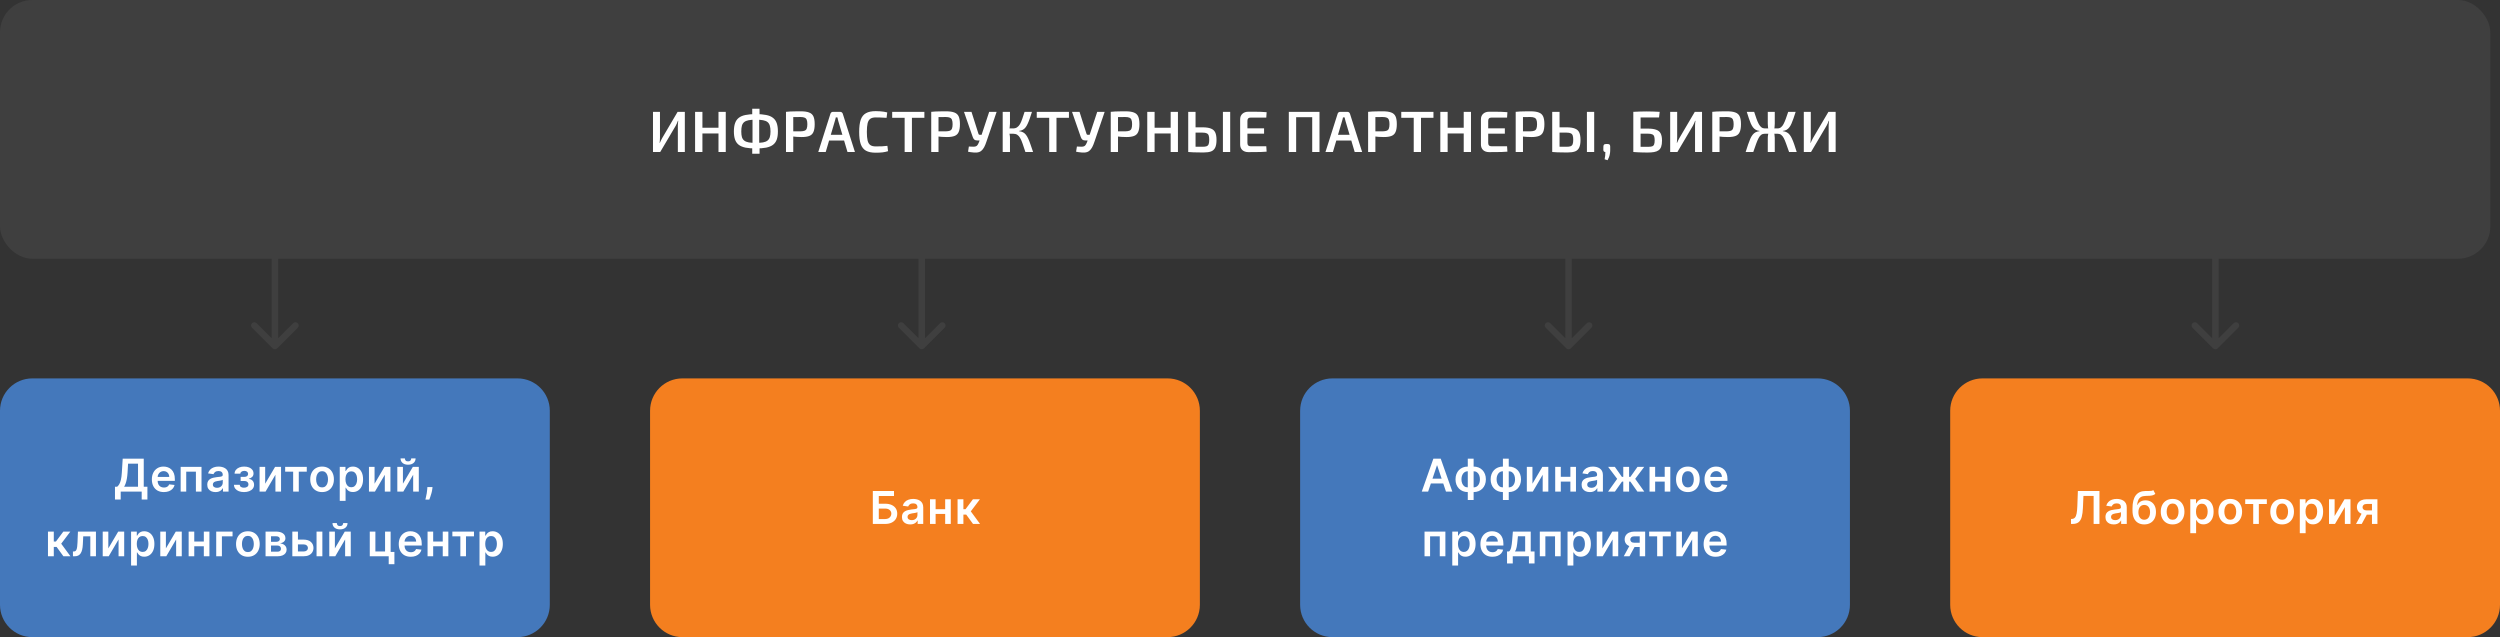 <svg width="773" height="197" viewBox="0 0 773 197" fill="none" xmlns="http://www.w3.org/2000/svg">
<rect x="0" y="0" width="773" height="197" fill="#333333" stroke="none"/>
<path d="M0 127C0 121.477 4.477 117 10 117H160C165.523 117 170 121.477 170 127V187C170 192.523 165.523 197 160 197H10C4.477 197 0 192.523 0 187V127Z" fill="#4478BB"/>
<path d="M35.552 154.456V150.494H36.233C36.462 150.311 36.675 150.054 36.874 149.723C37.073 149.392 37.242 148.937 37.381 148.361C37.52 147.784 37.617 147.038 37.67 146.124L37.938 141.818H44.446V150.494H45.579V154.446H43.809V152H37.322V154.456H35.552ZM38.38 150.494H42.676V143.364H39.599L39.44 146.124C39.396 146.816 39.327 147.436 39.231 147.983C39.135 148.53 39.014 149.012 38.868 149.43C38.722 149.844 38.559 150.199 38.38 150.494ZM50.663 152.149C49.898 152.149 49.236 151.99 48.679 151.672C48.126 151.35 47.7 150.896 47.402 150.31C47.103 149.72 46.954 149.025 46.954 148.227C46.954 147.441 47.103 146.752 47.402 146.158C47.703 145.562 48.124 145.098 48.665 144.766C49.205 144.432 49.84 144.264 50.569 144.264C51.039 144.264 51.483 144.34 51.901 144.493C52.322 144.642 52.693 144.874 53.015 145.189C53.34 145.504 53.595 145.905 53.78 146.392C53.966 146.876 54.059 147.453 54.059 148.122V148.674H47.8V147.461H52.334C52.33 147.116 52.256 146.81 52.11 146.541C51.964 146.269 51.76 146.056 51.498 145.9C51.24 145.744 50.938 145.666 50.594 145.666C50.226 145.666 49.903 145.756 49.624 145.935C49.346 146.11 49.129 146.342 48.973 146.631C48.82 146.916 48.742 147.229 48.739 147.57V148.629C48.739 149.073 48.82 149.455 48.983 149.773C49.145 150.088 49.372 150.33 49.664 150.499C49.956 150.664 50.297 150.747 50.688 150.747C50.95 150.747 51.187 150.711 51.399 150.638C51.611 150.562 51.795 150.451 51.951 150.305C52.107 150.159 52.224 149.978 52.304 149.763L53.984 149.952C53.878 150.396 53.676 150.784 53.378 151.115C53.083 151.443 52.705 151.698 52.244 151.881C51.783 152.06 51.257 152.149 50.663 152.149ZM55.861 152V144.364H62.309V152H60.574V145.84H57.581V152H55.861ZM66.638 152.154C66.154 152.154 65.718 152.068 65.33 151.896C64.946 151.72 64.641 151.461 64.415 151.12C64.193 150.779 64.082 150.358 64.082 149.857C64.082 149.426 64.162 149.07 64.321 148.788C64.48 148.507 64.697 148.281 64.972 148.112C65.247 147.943 65.557 147.816 65.902 147.729C66.25 147.64 66.609 147.575 66.981 147.536C67.428 147.489 67.791 147.448 68.069 147.411C68.348 147.371 68.55 147.312 68.676 147.232C68.805 147.149 68.87 147.022 68.87 146.849V146.82C68.87 146.445 68.759 146.155 68.537 145.95C68.315 145.744 67.995 145.641 67.577 145.641C67.136 145.641 66.787 145.737 66.528 145.93C66.273 146.122 66.101 146.349 66.011 146.611L64.331 146.372C64.463 145.908 64.682 145.52 64.987 145.209C65.292 144.894 65.665 144.659 66.106 144.503C66.546 144.344 67.034 144.264 67.567 144.264C67.935 144.264 68.302 144.307 68.666 144.393C69.031 144.48 69.364 144.622 69.665 144.821C69.967 145.017 70.209 145.283 70.391 145.621C70.577 145.96 70.67 146.382 70.67 146.889V152H68.939V150.951H68.88C68.77 151.163 68.616 151.362 68.418 151.548C68.222 151.73 67.975 151.877 67.677 151.99C67.382 152.099 67.035 152.154 66.638 152.154ZM67.105 150.832C67.466 150.832 67.779 150.76 68.045 150.618C68.31 150.472 68.514 150.28 68.656 150.041C68.802 149.803 68.875 149.542 68.875 149.261V148.361C68.819 148.407 68.722 148.45 68.587 148.49C68.454 148.53 68.305 148.565 68.139 148.594C67.973 148.624 67.809 148.651 67.647 148.674C67.484 148.697 67.344 148.717 67.224 148.734C66.956 148.77 66.716 148.83 66.503 148.913C66.291 148.996 66.124 149.112 66.001 149.261C65.879 149.406 65.817 149.595 65.817 149.827C65.817 150.159 65.938 150.409 66.18 150.578C66.422 150.747 66.73 150.832 67.105 150.832ZM72.337 149.907H74.121C74.138 150.192 74.266 150.412 74.504 150.568C74.743 150.724 75.053 150.802 75.434 150.802C75.822 150.802 76.148 150.717 76.413 150.548C76.682 150.376 76.816 150.116 76.816 149.768C76.816 149.562 76.765 149.382 76.662 149.226C76.559 149.067 76.415 148.944 76.229 148.858C76.044 148.772 75.825 148.729 75.573 148.729H74.405V147.451H75.573C75.948 147.451 76.231 147.365 76.423 147.192C76.619 147.02 76.717 146.803 76.717 146.541C76.717 146.259 76.614 146.031 76.408 145.855C76.206 145.679 75.926 145.592 75.568 145.592C75.21 145.592 74.912 145.673 74.673 145.835C74.438 145.998 74.315 146.206 74.305 146.462H72.531C72.537 146.018 72.67 145.631 72.928 145.303C73.19 144.975 73.541 144.72 73.982 144.538C74.426 144.355 74.927 144.264 75.484 144.264C76.08 144.264 76.596 144.354 77.03 144.533C77.464 144.712 77.799 144.962 78.034 145.283C78.269 145.602 78.387 145.976 78.387 146.407C78.387 146.821 78.258 147.164 77.999 147.436C77.741 147.705 77.393 147.897 76.955 148.013V148.092C77.257 148.109 77.529 148.195 77.771 148.351C78.013 148.503 78.205 148.71 78.347 148.972C78.49 149.234 78.561 149.537 78.561 149.882C78.561 150.349 78.427 150.754 78.158 151.095C77.89 151.433 77.52 151.693 77.05 151.876C76.582 152.058 76.047 152.149 75.444 152.149C74.857 152.149 74.332 152.061 73.868 151.886C73.407 151.707 73.041 151.45 72.769 151.115C72.497 150.78 72.353 150.378 72.337 149.907ZM81.993 149.564L85.051 144.364H86.9V152H85.16V146.795L82.112 152H80.258V144.364H81.993V149.564ZM88.173 145.84V144.364H94.855V145.84H92.384V152H90.644V145.84H88.173ZM99.585 152.149C98.839 152.149 98.192 151.985 97.646 151.657C97.099 151.329 96.674 150.87 96.373 150.28C96.075 149.69 95.925 149 95.925 148.212C95.925 147.423 96.075 146.732 96.373 146.138C96.674 145.545 97.099 145.085 97.646 144.756C98.192 144.428 98.839 144.264 99.585 144.264C100.33 144.264 100.977 144.428 101.523 144.756C102.07 145.085 102.493 145.545 102.791 146.138C103.093 146.732 103.244 147.423 103.244 148.212C103.244 149 103.093 149.69 102.791 150.28C102.493 150.87 102.07 151.329 101.523 151.657C100.977 151.985 100.33 152.149 99.585 152.149ZM99.594 150.707C99.999 150.707 100.337 150.596 100.609 150.374C100.88 150.149 101.083 149.847 101.215 149.469C101.351 149.092 101.419 148.671 101.419 148.207C101.419 147.739 101.351 147.317 101.215 146.939C101.083 146.558 100.88 146.254 100.609 146.029C100.337 145.804 99.999 145.691 99.594 145.691C99.18 145.691 98.835 145.804 98.56 146.029C98.289 146.254 98.085 146.558 97.949 146.939C97.816 147.317 97.75 147.739 97.75 148.207C97.75 148.671 97.816 149.092 97.949 149.469C98.085 149.847 98.289 150.149 98.56 150.374C98.835 150.596 99.18 150.707 99.594 150.707ZM105.051 154.864V144.364H106.821V145.626H106.925C107.018 145.441 107.149 145.244 107.318 145.035C107.487 144.823 107.716 144.642 108.004 144.493C108.293 144.34 108.66 144.264 109.108 144.264C109.698 144.264 110.23 144.415 110.704 144.717C111.181 145.015 111.559 145.457 111.837 146.044C112.119 146.627 112.26 147.343 112.26 148.192C112.26 149.03 112.122 149.743 111.847 150.33C111.572 150.916 111.198 151.364 110.724 151.672C110.25 151.98 109.713 152.134 109.113 152.134C108.675 152.134 108.312 152.061 108.024 151.915C107.736 151.77 107.504 151.594 107.328 151.388C107.156 151.18 107.022 150.982 106.925 150.797H106.851V154.864H105.051ZM106.816 148.182C106.816 148.676 106.886 149.108 107.025 149.479C107.167 149.851 107.371 150.141 107.636 150.349C107.905 150.555 108.23 150.658 108.611 150.658C109.009 150.658 109.342 150.552 109.61 150.339C109.879 150.124 110.081 149.831 110.217 149.46C110.356 149.085 110.425 148.659 110.425 148.182C110.425 147.708 110.357 147.287 110.222 146.919C110.086 146.551 109.884 146.263 109.615 146.054C109.347 145.845 109.012 145.741 108.611 145.741C108.226 145.741 107.9 145.842 107.631 146.044C107.363 146.246 107.159 146.53 107.02 146.894C106.884 147.259 106.816 147.688 106.816 148.182ZM115.816 149.564L118.874 144.364H120.723V152H118.983V146.795L115.936 152H114.081V144.364H115.816V149.564ZM124.586 149.564L127.644 144.364H129.493V152H127.753V146.795L124.706 152H122.851V144.364H124.586V149.564ZM127.152 141.739H128.499C128.499 142.319 128.289 142.789 127.868 143.151C127.45 143.509 126.883 143.688 126.167 143.688C125.458 143.688 124.893 143.509 124.472 143.151C124.054 142.789 123.847 142.319 123.851 141.739H125.188C125.188 141.977 125.261 142.191 125.407 142.38C125.556 142.566 125.809 142.658 126.167 142.658C126.519 142.658 126.769 142.566 126.918 142.38C127.071 142.194 127.148 141.981 127.152 141.739ZM133.735 150.608L133.67 151.155C133.623 151.572 133.541 151.997 133.421 152.428C133.305 152.862 133.183 153.261 133.053 153.626C132.924 153.99 132.82 154.277 132.74 154.486H131.527C131.574 154.284 131.637 154.009 131.716 153.661C131.799 153.313 131.878 152.921 131.955 152.487C132.031 152.053 132.082 151.612 132.109 151.165L132.144 150.608H133.735ZM14.833 172V164.364H16.633V167.446H17.289L19.586 164.364H21.754L18.925 168.112L21.783 172H19.606L17.513 169.121H16.633V172H14.833ZM22.557 172L22.547 170.518H22.81C23.009 170.518 23.177 170.474 23.313 170.384C23.448 170.295 23.561 170.146 23.651 169.937C23.74 169.725 23.81 169.44 23.859 169.082C23.909 168.724 23.944 168.278 23.964 167.744L24.098 164.364H29.666V172H27.926V165.84H25.734L25.614 168.301C25.585 168.937 25.513 169.489 25.401 169.957C25.291 170.421 25.136 170.804 24.933 171.105C24.734 171.407 24.484 171.632 24.183 171.781C23.881 171.927 23.525 172 23.114 172H22.557ZM33.493 169.564L36.551 164.364H38.4V172H36.66V166.795L33.613 172H31.758V164.364H33.493V169.564ZM40.529 174.864V164.364H42.298V165.626H42.403C42.496 165.441 42.627 165.244 42.796 165.035C42.965 164.823 43.193 164.642 43.482 164.493C43.77 164.34 44.138 164.264 44.585 164.264C45.175 164.264 45.707 164.415 46.181 164.717C46.659 165.015 47.036 165.457 47.315 166.044C47.597 166.627 47.737 167.343 47.737 168.192C47.737 169.03 47.6 169.743 47.325 170.33C47.05 170.916 46.675 171.364 46.201 171.672C45.727 171.98 45.19 172.134 44.59 172.134C44.153 172.134 43.79 172.061 43.502 171.915C43.213 171.77 42.981 171.594 42.806 171.388C42.633 171.18 42.499 170.982 42.403 170.797H42.328V174.864H40.529ZM42.294 168.182C42.294 168.676 42.363 169.108 42.502 169.479C42.645 169.851 42.849 170.141 43.114 170.349C43.382 170.555 43.707 170.658 44.088 170.658C44.486 170.658 44.819 170.552 45.088 170.339C45.356 170.124 45.558 169.831 45.694 169.46C45.833 169.085 45.903 168.659 45.903 168.182C45.903 167.708 45.835 167.287 45.699 166.919C45.563 166.551 45.361 166.263 45.093 166.054C44.824 165.845 44.489 165.741 44.088 165.741C43.704 165.741 43.377 165.842 43.109 166.044C42.84 166.246 42.637 166.53 42.497 166.894C42.361 167.259 42.294 167.688 42.294 168.182ZM51.294 169.564L54.351 164.364H56.201V172H54.461V166.795L51.413 172H49.559V164.364H51.294V169.564ZM63.574 167.436V168.913H59.507V167.436H63.574ZM60.064 164.364V172H58.329V164.364H60.064ZM64.752 164.364V172H63.022V164.364H64.752ZM71.904 164.364V165.84H68.613V172H66.853V164.364H71.904ZM76.644 172.149C75.898 172.149 75.252 171.985 74.705 171.657C74.158 171.329 73.734 170.87 73.432 170.28C73.134 169.69 72.985 169 72.985 168.212C72.985 167.423 73.134 166.732 73.432 166.138C73.734 165.545 74.158 165.085 74.705 164.756C75.252 164.428 75.898 164.264 76.644 164.264C77.389 164.264 78.036 164.428 78.583 164.756C79.129 165.085 79.552 165.545 79.85 166.138C80.152 166.732 80.303 167.423 80.303 168.212C80.303 169 80.152 169.69 79.85 170.28C79.552 170.87 79.129 171.329 78.583 171.657C78.036 171.985 77.389 172.149 76.644 172.149ZM76.654 170.707C77.058 170.707 77.396 170.596 77.668 170.374C77.94 170.149 78.142 169.847 78.274 169.469C78.41 169.092 78.478 168.671 78.478 168.207C78.478 167.739 78.41 167.317 78.274 166.939C78.142 166.558 77.94 166.254 77.668 166.029C77.396 165.804 77.058 165.691 76.654 165.691C76.239 165.691 75.895 165.804 75.62 166.029C75.348 166.254 75.144 166.558 75.008 166.939C74.875 167.317 74.809 167.739 74.809 168.207C74.809 168.671 74.875 169.092 75.008 169.469C75.144 169.847 75.348 170.149 75.62 170.374C75.895 170.596 76.239 170.707 76.654 170.707ZM82.11 172V164.364H85.317C86.222 164.364 86.936 164.544 87.46 164.906C87.987 165.267 88.25 165.771 88.25 166.417C88.25 166.844 88.101 167.194 87.803 167.466C87.508 167.734 87.105 167.915 86.595 168.008C86.996 168.041 87.347 168.142 87.649 168.311C87.954 168.48 88.192 168.702 88.365 168.977C88.537 169.252 88.623 169.569 88.623 169.927C88.623 170.348 88.512 170.714 88.29 171.026C88.071 171.334 87.751 171.574 87.33 171.746C86.913 171.915 86.406 172 85.809 172H82.11ZM83.796 170.583H85.809C86.141 170.583 86.401 170.505 86.59 170.349C86.779 170.19 86.873 169.975 86.873 169.703C86.873 169.388 86.779 169.141 86.59 168.962C86.401 168.78 86.141 168.689 85.809 168.689H83.796V170.583ZM83.796 167.526H85.352C85.597 167.526 85.808 167.491 85.983 167.421C86.159 167.348 86.293 167.247 86.386 167.118C86.479 166.985 86.525 166.828 86.525 166.646C86.525 166.384 86.417 166.178 86.202 166.029C85.99 165.88 85.695 165.805 85.317 165.805H83.796V167.526ZM91.606 166.849H93.859C94.833 166.849 95.587 167.086 96.121 167.56C96.654 168.034 96.923 168.656 96.926 169.425C96.923 169.925 96.8 170.369 96.558 170.757C96.319 171.145 95.971 171.45 95.514 171.672C95.06 171.891 94.508 172 93.859 172H90.388V164.364H92.123V170.523H93.859C94.25 170.523 94.571 170.424 94.823 170.225C95.075 170.023 95.201 169.764 95.201 169.45C95.201 169.118 95.075 168.848 94.823 168.639C94.571 168.43 94.25 168.326 93.859 168.326H91.606V166.849ZM97.876 172V164.364H99.675V172H97.876ZM103.546 169.564L106.604 164.364H108.453V172H106.713V166.795L103.665 172H101.811V164.364H103.546V169.564ZM106.111 161.739H107.459C107.459 162.319 107.248 162.789 106.827 163.151C106.41 163.509 105.843 163.688 105.127 163.688C104.418 163.688 103.853 163.509 103.432 163.151C103.014 162.789 102.807 162.319 102.81 161.739H104.148C104.148 161.977 104.22 162.191 104.366 162.38C104.515 162.566 104.769 162.658 105.127 162.658C105.478 162.658 105.729 162.566 105.878 162.38C106.03 162.194 106.108 161.981 106.111 161.739ZM120.782 164.364V170.658H121.95V174.456H120.19V172H114.334V164.364H116.069V170.523H119.062V164.364H120.782ZM127.004 172.149C126.239 172.149 125.577 171.99 125.021 171.672C124.467 171.35 124.041 170.896 123.743 170.31C123.445 169.72 123.295 169.025 123.295 168.227C123.295 167.441 123.445 166.752 123.743 166.158C124.044 165.562 124.465 165.098 125.006 164.766C125.546 164.432 126.181 164.264 126.91 164.264C127.38 164.264 127.825 164.34 128.242 164.493C128.663 164.642 129.034 164.874 129.356 165.189C129.681 165.504 129.936 165.905 130.121 166.392C130.307 166.876 130.4 167.453 130.4 168.122V168.674H124.141V167.461H128.675C128.671 167.116 128.597 166.81 128.451 166.541C128.305 166.269 128.101 166.056 127.839 165.9C127.581 165.744 127.279 165.666 126.935 165.666C126.567 165.666 126.244 165.756 125.965 165.935C125.687 166.11 125.47 166.342 125.314 166.631C125.161 166.916 125.084 167.229 125.08 167.57V168.629C125.08 169.073 125.161 169.455 125.324 169.773C125.486 170.088 125.713 170.33 126.005 170.499C126.297 170.664 126.638 170.747 127.029 170.747C127.291 170.747 127.528 170.711 127.74 170.638C127.952 170.562 128.136 170.451 128.292 170.305C128.448 170.159 128.565 169.978 128.645 169.763L130.325 169.952C130.219 170.396 130.017 170.784 129.719 171.115C129.424 171.443 129.046 171.698 128.585 171.881C128.124 172.06 127.598 172.149 127.004 172.149ZM137.447 167.436V168.913H133.381V167.436H137.447ZM133.937 164.364V172H132.202V164.364H133.937ZM138.626 164.364V172H136.896V164.364H138.626ZM139.871 165.84V164.364H146.553V165.84H144.082V172H142.342V165.84H139.871ZM148.266 174.864V164.364H150.036V165.626H150.141C150.233 165.441 150.364 165.244 150.533 165.035C150.702 164.823 150.931 164.642 151.219 164.493C151.508 164.34 151.876 164.264 152.323 164.264C152.913 164.264 153.445 164.415 153.919 164.717C154.396 165.015 154.774 165.457 155.052 166.044C155.334 166.627 155.475 167.343 155.475 168.192C155.475 169.03 155.338 169.743 155.062 170.33C154.787 170.916 154.413 171.364 153.939 171.672C153.465 171.98 152.928 172.134 152.328 172.134C151.891 172.134 151.528 172.061 151.239 171.915C150.951 171.77 150.719 171.594 150.543 171.388C150.371 171.18 150.237 170.982 150.141 170.797H150.066V174.864H148.266ZM150.031 168.182C150.031 168.676 150.101 169.108 150.24 169.479C150.383 169.851 150.586 170.141 150.851 170.349C151.12 170.555 151.445 170.658 151.826 170.658C152.224 170.658 152.557 170.552 152.825 170.339C153.094 170.124 153.296 169.831 153.432 169.46C153.571 169.085 153.641 168.659 153.641 168.182C153.641 167.708 153.573 167.287 153.437 166.919C153.301 166.551 153.099 166.263 152.83 166.054C152.562 165.845 152.227 165.741 151.826 165.741C151.441 165.741 151.115 165.842 150.847 166.044C150.578 166.246 150.374 166.53 150.235 166.894C150.099 167.259 150.031 167.688 150.031 168.182Z" fill="white"/>
<path d="M201 127C201 121.477 205.477 117 211 117H361C366.523 117 371 121.477 371 127V187C371 192.523 366.523 197 361 197H211C205.477 197 201 192.523 201 187V127Z" fill="#F47F1F"/>
<path d="M269.877 162V151.818H276.425V153.364H271.722V155.751H273.685C274.464 155.751 275.132 155.878 275.689 156.134C276.249 156.385 276.678 156.742 276.977 157.202C277.275 157.663 277.424 158.205 277.424 158.828C277.424 159.455 277.275 160.006 276.977 160.484C276.678 160.958 276.249 161.329 275.689 161.597C275.132 161.866 274.464 162 273.685 162H269.877ZM271.722 160.489H273.685C274.096 160.489 274.444 160.411 274.73 160.255C275.015 160.099 275.23 159.894 275.376 159.638C275.525 159.383 275.6 159.107 275.6 158.808C275.6 158.377 275.434 158.011 275.102 157.71C274.774 157.405 274.302 157.252 273.685 157.252H271.722V160.489ZM281.435 162.154C280.951 162.154 280.516 162.068 280.128 161.896C279.743 161.72 279.438 161.461 279.213 161.12C278.991 160.779 278.88 160.358 278.88 159.857C278.88 159.426 278.959 159.07 279.119 158.788C279.278 158.507 279.495 158.281 279.77 158.112C280.045 157.943 280.355 157.816 280.699 157.729C281.048 157.64 281.407 157.575 281.778 157.536C282.226 157.489 282.589 157.448 282.867 157.411C283.146 157.371 283.348 157.312 283.474 157.232C283.603 157.149 283.668 157.022 283.668 156.849V156.82C283.668 156.445 283.556 156.155 283.334 155.95C283.112 155.744 282.793 155.641 282.375 155.641C281.934 155.641 281.584 155.737 281.326 155.93C281.071 156.122 280.898 156.349 280.809 156.611L279.128 156.372C279.261 155.908 279.48 155.52 279.785 155.209C280.09 154.894 280.463 154.659 280.903 154.503C281.344 154.344 281.831 154.264 282.365 154.264C282.733 154.264 283.099 154.307 283.464 154.393C283.828 154.48 284.161 154.622 284.463 154.821C284.765 155.017 285.007 155.283 285.189 155.621C285.374 155.96 285.467 156.382 285.467 156.889V162H283.737V160.951H283.677C283.568 161.163 283.414 161.362 283.215 161.548C283.02 161.73 282.773 161.877 282.474 161.99C282.179 162.099 281.833 162.154 281.435 162.154ZM281.903 160.832C282.264 160.832 282.577 160.76 282.842 160.618C283.107 160.472 283.311 160.28 283.454 160.041C283.6 159.803 283.673 159.542 283.673 159.261V158.361C283.616 158.407 283.52 158.45 283.384 158.49C283.252 158.53 283.102 158.565 282.937 158.594C282.771 158.624 282.607 158.651 282.445 158.674C282.282 158.697 282.141 158.717 282.022 158.734C281.753 158.77 281.513 158.83 281.301 158.913C281.089 158.996 280.922 159.112 280.799 159.261C280.676 159.406 280.615 159.595 280.615 159.827C280.615 160.159 280.736 160.409 280.978 160.578C281.22 160.747 281.528 160.832 281.903 160.832ZM292.802 157.436V158.913H288.735V157.436H292.802ZM289.292 154.364V162H287.557V154.364H289.292ZM293.98 154.364V162H292.25V154.364H293.98ZM296.081 162V154.364H297.881V157.446H298.537L300.834 154.364H303.001L300.173 158.112L303.031 162H300.854L298.761 159.121H297.881V162H296.081Z" fill="white"/>
<path d="M402 127C402 121.477 406.477 117 412 117H562C567.523 117 572 121.477 572 127V187C572 192.523 567.523 197 562 197H412C406.477 197 402 192.523 402 187V127Z" fill="#4478BB"/>
<path d="M441.581 152H439.612L443.197 141.818H445.474L449.063 152H447.095L444.375 143.906H444.296L441.581 152ZM441.646 148.008H447.015V149.489H441.646V148.008ZM453.838 154.595V141.818H455.642V154.595H453.838ZM453.838 152.149C453.278 152.149 452.765 152.055 452.301 151.866C451.837 151.677 451.436 151.408 451.098 151.06C450.764 150.712 450.503 150.298 450.318 149.817C450.135 149.334 450.044 148.798 450.044 148.212C450.044 147.625 450.135 147.09 450.318 146.606C450.503 146.122 450.764 145.706 451.098 145.358C451.436 145.007 451.837 144.737 452.301 144.548C452.765 144.359 453.278 144.264 453.838 144.264H454.22V152.149H453.838ZM453.838 150.697H454.061V145.716H453.838C453.519 145.716 453.238 145.782 452.992 145.915C452.751 146.044 452.547 146.225 452.381 146.457C452.219 146.685 452.094 146.951 452.008 147.252C451.925 147.55 451.884 147.87 451.884 148.212C451.884 148.666 451.958 149.082 452.108 149.46C452.257 149.834 452.475 150.134 452.764 150.359C453.055 150.585 453.413 150.697 453.838 150.697ZM455.642 152.149H455.26V144.264H455.642C456.202 144.264 456.715 144.359 457.179 144.548C457.643 144.737 458.042 145.007 458.377 145.358C458.715 145.706 458.975 146.122 459.157 146.606C459.343 147.09 459.436 147.625 459.436 148.212C459.436 148.798 459.343 149.334 459.157 149.817C458.975 150.298 458.715 150.712 458.377 151.06C458.042 151.408 457.643 151.677 457.179 151.866C456.715 152.055 456.202 152.149 455.642 152.149ZM455.642 150.697C455.964 150.697 456.246 150.633 456.488 150.504C456.729 150.374 456.932 150.195 457.094 149.967C457.26 149.738 457.384 149.474 457.467 149.176C457.55 148.875 457.591 148.553 457.591 148.212C457.591 147.758 457.518 147.342 457.372 146.964C457.227 146.586 457.008 146.284 456.716 146.059C456.428 145.83 456.07 145.716 455.642 145.716H455.419V150.697H455.642ZM464.7 154.595V141.818H466.504V154.595H464.7ZM464.7 152.149C464.14 152.149 463.627 152.055 463.163 151.866C462.699 151.677 462.298 151.408 461.96 151.06C461.626 150.712 461.365 150.298 461.18 149.817C460.998 149.334 460.906 148.798 460.906 148.212C460.906 147.625 460.998 147.09 461.18 146.606C461.365 146.122 461.626 145.706 461.96 145.358C462.298 145.007 462.699 144.737 463.163 144.548C463.627 144.359 464.14 144.264 464.7 144.264H465.082V152.149H464.7ZM464.7 150.697H464.923V145.716H464.7C464.382 145.716 464.1 145.782 463.855 145.915C463.613 146.044 463.409 146.225 463.243 146.457C463.081 146.685 462.956 146.951 462.87 147.252C462.787 147.55 462.746 147.87 462.746 148.212C462.746 148.666 462.82 149.082 462.97 149.46C463.119 149.834 463.337 150.134 463.626 150.359C463.917 150.585 464.275 150.697 464.7 150.697ZM466.504 152.149H466.122V144.264H466.504C467.065 144.264 467.577 144.359 468.041 144.548C468.505 144.737 468.904 145.007 469.239 145.358C469.577 145.706 469.837 146.122 470.019 146.606C470.205 147.09 470.298 147.625 470.298 148.212C470.298 148.798 470.205 149.334 470.019 149.817C469.837 150.298 469.577 150.712 469.239 151.06C468.904 151.408 468.505 151.677 468.041 151.866C467.577 152.055 467.065 152.149 466.504 152.149ZM466.504 150.697C466.826 150.697 467.108 150.633 467.35 150.504C467.591 150.374 467.794 150.195 467.956 149.967C468.122 149.738 468.246 149.474 468.329 149.176C468.412 148.875 468.453 148.553 468.453 148.212C468.453 147.758 468.38 147.342 468.234 146.964C468.089 146.586 467.87 146.284 467.578 146.059C467.29 145.83 466.932 145.716 466.504 145.716H466.281V150.697H466.504ZM473.832 149.564L476.889 144.364H478.739V152H476.999V146.795L473.951 152H472.097V144.364H473.832V149.564ZM486.112 147.436V148.913H482.045V147.436H486.112ZM482.602 144.364V152H480.867V144.364H482.602ZM487.29 144.364V152H485.56V144.364H487.29ZM491.588 152.154C491.104 152.154 490.669 152.068 490.281 151.896C489.896 151.72 489.591 151.461 489.366 151.12C489.144 150.779 489.033 150.358 489.033 149.857C489.033 149.426 489.112 149.07 489.272 148.788C489.431 148.507 489.648 148.281 489.923 148.112C490.198 147.943 490.508 147.816 490.853 147.729C491.201 147.64 491.56 147.575 491.931 147.536C492.379 147.489 492.742 147.448 493.02 147.411C493.299 147.371 493.501 147.312 493.627 147.232C493.756 147.149 493.821 147.022 493.821 146.849V146.82C493.821 146.445 493.71 146.155 493.487 145.95C493.265 145.744 492.946 145.641 492.528 145.641C492.087 145.641 491.737 145.737 491.479 145.93C491.224 146.122 491.051 146.349 490.962 146.611L489.282 146.372C489.414 145.908 489.633 145.52 489.938 145.209C490.243 144.894 490.616 144.659 491.056 144.503C491.497 144.344 491.984 144.264 492.518 144.264C492.886 144.264 493.252 144.307 493.617 144.393C493.981 144.48 494.314 144.622 494.616 144.821C494.918 145.017 495.16 145.283 495.342 145.621C495.527 145.96 495.62 146.382 495.62 146.889V152H493.89V150.951H493.831C493.721 151.163 493.567 151.362 493.368 151.548C493.173 151.73 492.926 151.877 492.627 151.99C492.332 152.099 491.986 152.154 491.588 152.154ZM492.056 150.832C492.417 150.832 492.73 150.76 492.995 150.618C493.26 150.472 493.464 150.28 493.607 150.041C493.753 149.803 493.826 149.542 493.826 149.261V148.361C493.769 148.407 493.673 148.45 493.537 148.49C493.405 148.53 493.255 148.565 493.09 148.594C492.924 148.624 492.76 148.651 492.598 148.674C492.435 148.697 492.294 148.717 492.175 148.734C491.907 148.77 491.666 148.83 491.454 148.913C491.242 148.996 491.075 149.112 490.952 149.261C490.829 149.406 490.768 149.595 490.768 149.827C490.768 150.159 490.889 150.409 491.131 150.578C491.373 150.747 491.681 150.832 492.056 150.832ZM497.213 152L500.032 148.058L497.238 144.364H499.316L501.488 147.441H501.916V144.364H503.716V147.441H504.133L506.306 144.364H508.384L505.605 148.058L508.409 152H506.286L504.113 148.918H503.716V152H501.916V148.918H501.518L499.336 152H497.213ZM515.28 147.436V148.913H511.213V147.436H515.28ZM511.77 144.364V152H510.035V144.364H511.77ZM516.458 144.364V152H514.728V144.364H516.458ZM521.89 152.149C521.144 152.149 520.498 151.985 519.951 151.657C519.404 151.329 518.98 150.87 518.678 150.28C518.38 149.69 518.231 149 518.231 148.212C518.231 147.423 518.38 146.732 518.678 146.138C518.98 145.545 519.404 145.085 519.951 144.756C520.498 144.428 521.144 144.264 521.89 144.264C522.636 144.264 523.282 144.428 523.829 144.756C524.376 145.085 524.798 145.545 525.097 146.138C525.398 146.732 525.549 147.423 525.549 148.212C525.549 149 525.398 149.69 525.097 150.28C524.798 150.87 524.376 151.329 523.829 151.657C523.282 151.985 522.636 152.149 521.89 152.149ZM521.9 150.707C522.304 150.707 522.642 150.596 522.914 150.374C523.186 150.149 523.388 149.847 523.521 149.469C523.657 149.092 523.724 148.671 523.724 148.207C523.724 147.739 523.657 147.317 523.521 146.939C523.388 146.558 523.186 146.254 522.914 146.029C522.642 145.804 522.304 145.691 521.9 145.691C521.486 145.691 521.141 145.804 520.866 146.029C520.594 146.254 520.39 146.558 520.254 146.939C520.122 147.317 520.055 147.739 520.055 148.207C520.055 148.671 520.122 149.092 520.254 149.469C520.39 149.847 520.594 150.149 520.866 150.374C521.141 150.596 521.486 150.707 521.9 150.707ZM530.737 152.149C529.972 152.149 529.31 151.99 528.754 151.672C528.2 151.35 527.774 150.896 527.476 150.31C527.178 149.72 527.028 149.025 527.028 148.227C527.028 147.441 527.178 146.752 527.476 146.158C527.778 145.562 528.198 145.098 528.739 144.766C529.279 144.432 529.914 144.264 530.643 144.264C531.113 144.264 531.558 144.34 531.975 144.493C532.396 144.642 532.767 144.874 533.089 145.189C533.414 145.504 533.669 145.905 533.854 146.392C534.04 146.876 534.133 147.453 534.133 148.122V148.674H527.874V147.461H532.408C532.404 147.116 532.33 146.81 532.184 146.541C532.038 146.269 531.834 146.056 531.572 145.9C531.314 145.744 531.012 145.666 530.668 145.666C530.3 145.666 529.977 145.756 529.698 145.935C529.42 146.11 529.203 146.342 529.047 146.631C528.894 146.916 528.817 147.229 528.813 147.57V148.629C528.813 149.073 528.894 149.455 529.057 149.773C529.219 150.088 529.446 150.33 529.738 150.499C530.03 150.664 530.371 150.747 530.762 150.747C531.024 150.747 531.261 150.711 531.473 150.638C531.685 150.562 531.869 150.451 532.025 150.305C532.181 150.159 532.298 149.978 532.378 149.763L534.058 149.952C533.952 150.396 533.75 150.784 533.452 151.115C533.157 151.443 532.779 151.698 532.318 151.881C531.858 152.06 531.331 152.149 530.737 152.149ZM440.464 172V164.364H446.912V172H445.177V165.84H442.184V172H440.464ZM449.043 174.864V164.364H450.813V165.626H450.917C451.01 165.441 451.141 165.244 451.31 165.035C451.479 164.823 451.708 164.642 451.996 164.493C452.284 164.34 452.652 164.264 453.1 164.264C453.69 164.264 454.222 164.415 454.696 164.717C455.173 165.015 455.551 165.457 455.829 166.044C456.111 166.627 456.252 167.343 456.252 168.192C456.252 169.03 456.114 169.743 455.839 170.33C455.564 170.916 455.19 171.364 454.716 171.672C454.242 171.98 453.705 172.134 453.105 172.134C452.667 172.134 452.304 172.061 452.016 171.915C451.728 171.77 451.496 171.594 451.32 171.388C451.148 171.18 451.013 170.982 450.917 170.797H450.843V174.864H449.043ZM450.808 168.182C450.808 168.676 450.878 169.108 451.017 169.479C451.159 169.851 451.363 170.141 451.628 170.349C451.897 170.555 452.221 170.658 452.603 170.658C453 170.658 453.333 170.552 453.602 170.339C453.87 170.124 454.073 169.831 454.208 169.46C454.348 169.085 454.417 168.659 454.417 168.182C454.417 167.708 454.349 167.287 454.213 166.919C454.078 166.551 453.875 166.263 453.607 166.054C453.338 165.845 453.004 165.741 452.603 165.741C452.218 165.741 451.892 165.842 451.623 166.044C451.355 166.246 451.151 166.53 451.012 166.894C450.876 167.259 450.808 167.688 450.808 168.182ZM461.454 172.149C460.688 172.149 460.027 171.99 459.47 171.672C458.917 171.35 458.491 170.896 458.192 170.31C457.894 169.72 457.745 169.025 457.745 168.227C457.745 167.441 457.894 166.752 458.192 166.158C458.494 165.562 458.915 165.098 459.455 164.766C459.995 164.432 460.63 164.264 461.359 164.264C461.83 164.264 462.274 164.34 462.692 164.493C463.113 164.642 463.484 164.874 463.805 165.189C464.13 165.504 464.385 165.905 464.571 166.392C464.756 166.876 464.849 167.453 464.849 168.122V168.674H458.59V167.461H463.124C463.121 167.116 463.046 166.81 462.9 166.541C462.755 166.269 462.551 166.056 462.289 165.9C462.03 165.744 461.729 165.666 461.384 165.666C461.016 165.666 460.693 165.756 460.415 165.935C460.136 166.11 459.919 166.342 459.763 166.631C459.611 166.916 459.533 167.229 459.53 167.57V168.629C459.53 169.073 459.611 169.455 459.773 169.773C459.936 170.088 460.163 170.33 460.454 170.499C460.746 170.664 461.087 170.747 461.479 170.747C461.74 170.747 461.977 170.711 462.189 170.638C462.402 170.562 462.586 170.451 462.741 170.305C462.897 170.159 463.015 169.978 463.094 169.763L464.775 169.952C464.669 170.396 464.466 170.784 464.168 171.115C463.873 171.443 463.495 171.698 463.035 171.881C462.574 172.06 462.047 172.149 461.454 172.149ZM465.976 174.217V170.518H466.582C466.745 170.393 466.881 170.222 466.99 170.006C467.099 169.788 467.189 169.531 467.258 169.236C467.331 168.937 467.391 168.604 467.437 168.237C467.484 167.865 467.525 167.466 467.562 167.038L467.78 164.364H473.299V170.518H474.482V174.217H472.742V172H467.746V174.217H465.976ZM468.432 170.518H471.579V165.815H469.341L469.222 167.038C469.156 167.847 469.068 168.54 468.959 169.116C468.849 169.693 468.674 170.161 468.432 170.518ZM476.106 172V164.364H482.554V172H480.819V165.84H477.826V172H476.106ZM484.684 174.864V164.364H486.454V165.626H486.559C486.652 165.441 486.782 165.244 486.952 165.035C487.121 164.823 487.349 164.642 487.638 164.493C487.926 164.34 488.294 164.264 488.741 164.264C489.331 164.264 489.863 164.415 490.337 164.717C490.814 165.015 491.192 165.457 491.471 166.044C491.752 166.627 491.893 167.343 491.893 168.192C491.893 169.03 491.756 169.743 491.481 170.33C491.206 170.916 490.831 171.364 490.357 171.672C489.883 171.98 489.346 172.134 488.746 172.134C488.309 172.134 487.946 172.061 487.657 171.915C487.369 171.77 487.137 171.594 486.961 171.388C486.789 171.18 486.655 170.982 486.559 170.797H486.484V174.864H484.684ZM486.449 168.182C486.449 168.676 486.519 169.108 486.658 169.479C486.801 169.851 487.005 170.141 487.27 170.349C487.538 170.555 487.863 170.658 488.244 170.658C488.642 170.658 488.975 170.552 489.243 170.339C489.512 170.124 489.714 169.831 489.85 169.46C489.989 169.085 490.059 168.659 490.059 168.182C490.059 167.708 489.991 167.287 489.855 166.919C489.719 166.551 489.517 166.263 489.248 166.054C488.98 165.845 488.645 165.741 488.244 165.741C487.86 165.741 487.533 165.842 487.265 166.044C486.996 166.246 486.792 166.53 486.653 166.894C486.517 167.259 486.449 167.688 486.449 168.182ZM495.45 169.564L498.507 164.364H500.357V172H498.616V166.795L495.569 172H493.714V164.364H495.45V169.564ZM506.999 172V165.825H505.368C504.954 165.825 504.636 165.921 504.414 166.114C504.192 166.306 504.082 166.545 504.086 166.83C504.082 167.115 504.187 167.35 504.399 167.536C504.611 167.721 504.914 167.814 505.309 167.814H507.566V169.126H505.309C504.699 169.126 504.172 169.03 503.728 168.838C503.283 168.646 502.942 168.374 502.703 168.023C502.465 167.671 502.346 167.26 502.346 166.79C502.346 166.299 502.466 165.873 502.708 165.512C502.954 165.147 503.302 164.866 503.752 164.667C504.207 164.465 504.745 164.364 505.368 164.364H508.684V172H506.999ZM502.067 172L504.2 168.082H505.975L503.837 172H502.067ZM509.921 165.84V164.364H516.603V165.84H514.132V172H512.392V165.84H509.921ZM520.051 169.564L523.109 164.364H524.958V172H523.218V166.795L520.171 172H518.316V164.364H520.051V169.564ZM530.467 172.149C529.701 172.149 529.04 171.99 528.483 171.672C527.93 171.35 527.504 170.896 527.206 170.31C526.907 169.72 526.758 169.025 526.758 168.227C526.758 167.441 526.907 166.752 527.206 166.158C527.507 165.562 527.928 165.098 528.469 164.766C529.009 164.432 529.643 164.264 530.373 164.264C530.843 164.264 531.287 164.34 531.705 164.493C532.126 164.642 532.497 164.874 532.819 165.189C533.143 165.504 533.399 165.905 533.584 166.392C533.77 166.876 533.863 167.453 533.863 168.122V168.674H527.603V167.461H532.138C532.134 167.116 532.06 166.81 531.914 166.541C531.768 166.269 531.564 166.056 531.302 165.9C531.044 165.744 530.742 165.666 530.398 165.666C530.03 165.666 529.706 165.756 529.428 165.935C529.15 166.11 528.933 166.342 528.777 166.631C528.624 166.916 528.546 167.229 528.543 167.57V168.629C528.543 169.073 528.624 169.455 528.787 169.773C528.949 170.088 529.176 170.33 529.468 170.499C529.759 170.664 530.101 170.747 530.492 170.747C530.754 170.747 530.991 170.711 531.203 170.638C531.415 170.562 531.599 170.451 531.755 170.305C531.911 170.159 532.028 169.978 532.108 169.763L533.788 169.952C533.682 170.396 533.48 170.784 533.182 171.115C532.887 171.443 532.509 171.698 532.048 171.881C531.587 172.06 531.06 172.149 530.467 172.149Z" fill="white"/>
<path d="M603 127C603 121.477 607.477 117 613 117H763C768.523 117 773 121.477 773 127V187C773 192.523 768.523 197 763 197H613C607.477 197 603 192.523 603 187V127Z" fill="#F47F1F"/>
<path d="M640.356 162V160.469L640.644 160.454C641.036 160.431 641.345 160.29 641.574 160.031C641.806 159.773 641.977 159.357 642.086 158.783C642.199 158.21 642.274 157.441 642.31 156.477L642.479 151.818H649.151V162H647.346V153.335H644.199L644.04 157.048C643.994 158.162 643.871 159.085 643.672 159.817C643.477 160.55 643.155 161.097 642.708 161.458C642.264 161.819 641.645 162 640.853 162H640.356ZM653.56 162.154C653.076 162.154 652.64 162.068 652.252 161.896C651.868 161.72 651.563 161.461 651.337 161.12C651.115 160.779 651.004 160.358 651.004 159.857C651.004 159.426 651.084 159.07 651.243 158.788C651.402 158.507 651.619 158.281 651.894 158.112C652.169 157.943 652.479 157.816 652.824 157.729C653.172 157.64 653.532 157.575 653.903 157.536C654.35 157.489 654.713 157.448 654.992 157.411C655.27 157.371 655.472 157.312 655.598 157.232C655.727 157.149 655.792 157.022 655.792 156.849V156.82C655.792 156.445 655.681 156.155 655.459 155.95C655.237 155.744 654.917 155.641 654.499 155.641C654.059 155.641 653.709 155.737 653.45 155.93C653.195 156.122 653.023 156.349 652.933 156.611L651.253 156.372C651.386 155.908 651.604 155.52 651.909 155.209C652.214 154.894 652.587 154.659 653.028 154.503C653.469 154.344 653.956 154.264 654.489 154.264C654.857 154.264 655.224 154.307 655.588 154.393C655.953 154.48 656.286 154.622 656.587 154.821C656.889 155.017 657.131 155.283 657.313 155.621C657.499 155.96 657.592 156.382 657.592 156.889V162H655.862V160.951H655.802C655.693 161.163 655.538 161.362 655.34 161.548C655.144 161.73 654.897 161.877 654.599 161.99C654.304 162.099 653.958 162.154 653.56 162.154ZM654.027 160.832C654.388 160.832 654.702 160.76 654.967 160.618C655.232 160.472 655.436 160.28 655.578 160.041C655.724 159.803 655.797 159.542 655.797 159.261V158.361C655.741 158.407 655.645 158.45 655.509 158.49C655.376 158.53 655.227 158.565 655.061 158.594C654.895 158.624 654.731 158.651 654.569 158.674C654.407 158.697 654.266 158.717 654.146 158.734C653.878 158.77 653.638 158.83 653.426 158.913C653.213 158.996 653.046 159.112 652.923 159.261C652.801 159.406 652.739 159.595 652.739 159.827C652.739 160.159 652.86 160.409 653.102 160.578C653.344 160.747 653.653 160.832 654.027 160.832ZM665.801 151.54L666.428 152.703C666.206 152.895 665.957 153.035 665.682 153.121C665.407 153.207 665.084 153.263 664.713 153.29C664.345 153.313 663.907 153.33 663.4 153.339C662.83 153.353 662.364 153.46 662.003 153.663C661.642 153.865 661.365 154.171 661.173 154.582C660.981 154.99 660.855 155.51 660.795 156.143H660.88C661.118 155.676 661.453 155.32 661.884 155.075C662.315 154.829 662.82 154.707 663.4 154.707C664.033 154.707 664.592 154.849 665.076 155.134C665.563 155.416 665.942 155.825 666.214 156.362C666.489 156.899 666.627 157.549 666.627 158.311C666.627 159.097 666.479 159.778 666.184 160.354C665.889 160.928 665.47 161.37 664.926 161.682C664.386 161.993 663.745 162.149 663.002 162.149C662.263 162.149 661.62 161.988 661.073 161.667C660.53 161.342 660.109 160.863 659.811 160.23C659.516 159.594 659.368 158.81 659.368 157.879V157.192C659.368 155.396 659.703 154.055 660.372 153.17C661.042 152.286 662.035 151.835 663.35 151.818C663.742 151.812 664.091 151.81 664.399 151.813C664.711 151.817 664.983 151.802 665.215 151.768C665.447 151.735 665.642 151.659 665.801 151.54ZM663.012 160.707C663.38 160.707 663.698 160.613 663.967 160.424C664.235 160.232 664.441 159.96 664.583 159.609C664.729 159.257 664.802 158.841 664.802 158.361C664.802 157.887 664.729 157.484 664.583 157.153C664.438 156.818 664.23 156.563 663.962 156.387C663.693 156.211 663.374 156.124 663.002 156.124C662.724 156.124 662.474 156.173 662.252 156.273C662.03 156.372 661.841 156.518 661.685 156.71C661.529 156.902 661.41 157.136 661.327 157.411C661.244 157.686 661.199 158.003 661.193 158.361C661.193 159.08 661.355 159.652 661.68 160.076C662.005 160.497 662.449 160.707 663.012 160.707ZM671.769 162.149C671.023 162.149 670.377 161.985 669.83 161.657C669.283 161.329 668.859 160.87 668.557 160.28C668.259 159.69 668.11 159 668.11 158.212C668.11 157.423 668.259 156.732 668.557 156.138C668.859 155.545 669.283 155.085 669.83 154.756C670.377 154.428 671.023 154.264 671.769 154.264C672.515 154.264 673.161 154.428 673.708 154.756C674.255 155.085 674.677 155.545 674.976 156.138C675.277 156.732 675.428 157.423 675.428 158.212C675.428 159 675.277 159.69 674.976 160.28C674.677 160.87 674.255 161.329 673.708 161.657C673.161 161.985 672.515 162.149 671.769 162.149ZM671.779 160.707C672.183 160.707 672.521 160.596 672.793 160.374C673.065 160.149 673.267 159.847 673.4 159.469C673.535 159.092 673.603 158.671 673.603 158.207C673.603 157.739 673.535 157.317 673.4 156.939C673.267 156.558 673.065 156.254 672.793 156.029C672.521 155.804 672.183 155.691 671.779 155.691C671.365 155.691 671.02 155.804 670.745 156.029C670.473 156.254 670.269 156.558 670.133 156.939C670.001 157.317 669.934 157.739 669.934 158.207C669.934 158.671 670.001 159.092 670.133 159.469C670.269 159.847 670.473 160.149 670.745 160.374C671.02 160.596 671.365 160.707 671.779 160.707ZM677.236 164.864V154.364H679.005V155.626H679.11C679.203 155.441 679.334 155.244 679.503 155.035C679.672 154.823 679.9 154.642 680.189 154.493C680.477 154.34 680.845 154.264 681.292 154.264C681.882 154.264 682.414 154.415 682.888 154.717C683.366 155.015 683.743 155.457 684.022 156.044C684.303 156.627 684.444 157.343 684.444 158.192C684.444 159.03 684.307 159.743 684.032 160.33C683.757 160.916 683.382 161.364 682.908 161.672C682.434 161.98 681.897 162.134 681.297 162.134C680.86 162.134 680.497 162.061 680.209 161.915C679.92 161.77 679.688 161.594 679.513 161.388C679.34 161.18 679.206 160.982 679.11 160.797H679.035V164.864H677.236ZM679 158.182C679 158.676 679.07 159.108 679.209 159.479C679.352 159.851 679.556 160.141 679.821 160.349C680.089 160.555 680.414 160.658 680.795 160.658C681.193 160.658 681.526 160.552 681.794 160.339C682.063 160.124 682.265 159.831 682.401 159.46C682.54 159.085 682.61 158.659 682.61 158.182C682.61 157.708 682.542 157.287 682.406 156.919C682.27 156.551 682.068 156.263 681.799 156.054C681.531 155.845 681.196 155.741 680.795 155.741C680.411 155.741 680.084 155.842 679.816 156.044C679.547 156.246 679.343 156.53 679.204 156.894C679.068 157.259 679 157.688 679 158.182ZM689.597 162.149C688.851 162.149 688.204 161.985 687.658 161.657C687.111 161.329 686.686 160.87 686.385 160.28C686.087 159.69 685.937 159 685.937 158.212C685.937 157.423 686.087 156.732 686.385 156.138C686.686 155.545 687.111 155.085 687.658 154.756C688.204 154.428 688.851 154.264 689.597 154.264C690.342 154.264 690.989 154.428 691.535 154.756C692.082 155.085 692.505 155.545 692.803 156.138C693.105 156.732 693.256 157.423 693.256 158.212C693.256 159 693.105 159.69 692.803 160.28C692.505 160.87 692.082 161.329 691.535 161.657C690.989 161.985 690.342 162.149 689.597 162.149ZM689.606 160.707C690.011 160.707 690.349 160.596 690.621 160.374C690.892 160.149 691.095 159.847 691.227 159.469C691.363 159.092 691.431 158.671 691.431 158.207C691.431 157.739 691.363 157.317 691.227 156.939C691.095 156.558 690.892 156.254 690.621 156.029C690.349 155.804 690.011 155.691 689.606 155.691C689.192 155.691 688.847 155.804 688.572 156.029C688.301 156.254 688.097 156.558 687.961 156.939C687.828 157.317 687.762 157.739 687.762 158.207C687.762 158.671 687.828 159.092 687.961 159.469C688.097 159.847 688.301 160.149 688.572 160.374C688.847 160.596 689.192 160.707 689.606 160.707ZM694.222 155.84V154.364H700.903V155.84H698.433V162H696.693V155.84H694.222ZM705.633 162.149C704.887 162.149 704.241 161.985 703.694 161.657C703.147 161.329 702.723 160.87 702.421 160.28C702.123 159.69 701.974 159 701.974 158.212C701.974 157.423 702.123 156.732 702.421 156.138C702.723 155.545 703.147 155.085 703.694 154.756C704.241 154.428 704.887 154.264 705.633 154.264C706.379 154.264 707.025 154.428 707.572 154.756C708.119 155.085 708.541 155.545 708.84 156.138C709.141 156.732 709.292 157.423 709.292 158.212C709.292 159 709.141 159.69 708.84 160.28C708.541 160.87 708.119 161.329 707.572 161.657C707.025 161.985 706.379 162.149 705.633 162.149ZM705.643 160.707C706.047 160.707 706.385 160.596 706.657 160.374C706.929 160.149 707.131 159.847 707.264 159.469C707.4 159.092 707.468 158.671 707.468 158.207C707.468 157.739 707.4 157.317 707.264 156.939C707.131 156.558 706.929 156.254 706.657 156.029C706.385 155.804 706.047 155.691 705.643 155.691C705.229 155.691 704.884 155.804 704.609 156.029C704.337 156.254 704.133 156.558 703.997 156.939C703.865 157.317 703.799 157.739 703.799 158.207C703.799 158.671 703.865 159.092 703.997 159.469C704.133 159.847 704.337 160.149 704.609 160.374C704.884 160.596 705.229 160.707 705.643 160.707ZM711.1 164.864V154.364H712.87V155.626H712.974C713.067 155.441 713.198 155.244 713.367 155.035C713.536 154.823 713.764 154.642 714.053 154.493C714.341 154.34 714.709 154.264 715.156 154.264C715.746 154.264 716.278 154.415 716.752 154.717C717.23 155.015 717.607 155.457 717.886 156.044C718.168 156.627 718.308 157.343 718.308 158.192C718.308 159.03 718.171 159.743 717.896 160.33C717.621 160.916 717.246 161.364 716.772 161.672C716.298 161.98 715.761 162.134 715.161 162.134C714.724 162.134 714.361 162.061 714.073 161.915C713.784 161.77 713.552 161.594 713.377 161.388C713.204 161.18 713.07 160.982 712.974 160.797H712.899V164.864H711.1ZM712.865 158.182C712.865 158.676 712.934 159.108 713.073 159.479C713.216 159.851 713.42 160.141 713.685 160.349C713.953 160.555 714.278 160.658 714.659 160.658C715.057 160.658 715.39 160.552 715.659 160.339C715.927 160.124 716.129 159.831 716.265 159.46C716.404 159.085 716.474 158.659 716.474 158.182C716.474 157.708 716.406 157.287 716.27 156.919C716.134 156.551 715.932 156.263 715.664 156.054C715.395 155.845 715.06 155.741 714.659 155.741C714.275 155.741 713.948 155.842 713.68 156.044C713.411 156.246 713.208 156.53 713.068 156.894C712.933 157.259 712.865 157.688 712.865 158.182ZM721.865 159.564L724.922 154.364H726.772V162H725.032V156.795L721.984 162H720.13V154.364H721.865V159.564ZM733.414 162V155.825H731.783C731.369 155.825 731.051 155.921 730.829 156.114C730.607 156.306 730.497 156.545 730.501 156.83C730.497 157.115 730.602 157.35 730.814 157.536C731.026 157.721 731.329 157.814 731.724 157.814H733.981V159.126H731.724C731.114 159.126 730.587 159.03 730.143 158.838C729.699 158.646 729.357 158.374 729.119 158.023C728.88 157.671 728.761 157.26 728.761 156.79C728.761 156.299 728.882 155.873 729.124 155.512C729.369 155.147 729.717 154.866 730.168 154.667C730.622 154.465 731.16 154.364 731.783 154.364H735.099V162H733.414ZM728.482 162L730.615 158.082H732.39L730.252 162H728.482Z" fill="white"/>
<rect width="770" height="80" rx="10" fill="#3F3F3F"/>
<path d="M211.75 34.58V47H209.59V38.918C209.59 38.654 209.602 38.39 209.626 38.126C209.65 37.862 209.68 37.604 209.716 37.352H209.608C209.524 37.604 209.422 37.862 209.302 38.126C209.182 38.378 209.062 38.624 208.942 38.864L204.136 47H201.904V34.58H204.064V42.554C204.064 42.818 204.052 43.088 204.028 43.364C204.004 43.64 203.98 43.91 203.956 44.174H204.028C204.136 43.922 204.25 43.67 204.37 43.418C204.502 43.154 204.634 42.902 204.766 42.662L209.518 34.58H211.75ZM217.188 34.58V47H214.92V34.58H217.188ZM222.354 39.494V41.258H217.044V39.494H222.354ZM224.406 34.58V47H222.156V34.58H224.406ZM233.705 35.282C234.965 35.282 236.027 35.372 236.891 35.552C237.767 35.72 238.469 36.014 238.997 36.434C239.537 36.842 239.927 37.394 240.167 38.09C240.407 38.774 240.527 39.626 240.527 40.646C240.527 41.642 240.407 42.482 240.167 43.166C239.927 43.838 239.537 44.378 238.997 44.786C238.469 45.182 237.767 45.47 236.891 45.65C236.027 45.818 234.965 45.902 233.705 45.902C232.457 45.902 231.395 45.818 230.519 45.65C229.655 45.47 228.959 45.182 228.431 44.786C227.903 44.378 227.519 43.838 227.279 43.166C227.039 42.482 226.919 41.642 226.919 40.646C226.919 39.626 227.039 38.774 227.279 38.09C227.519 37.394 227.903 36.842 228.431 36.434C228.959 36.014 229.655 35.72 230.519 35.552C231.395 35.372 232.457 35.282 233.705 35.282ZM233.705 37.01C232.817 37.01 232.079 37.064 231.491 37.172C230.915 37.28 230.459 37.466 230.123 37.73C229.787 37.994 229.547 38.366 229.403 38.846C229.271 39.314 229.205 39.914 229.205 40.646C229.205 41.354 229.271 41.936 229.403 42.392C229.547 42.848 229.787 43.208 230.123 43.472C230.459 43.736 230.915 43.922 231.491 44.03C232.079 44.126 232.817 44.174 233.705 44.174C234.593 44.174 235.331 44.126 235.919 44.03C236.507 43.922 236.969 43.736 237.305 43.472C237.641 43.208 237.881 42.848 238.025 42.392C238.169 41.936 238.241 41.354 238.241 40.646C238.241 39.914 238.169 39.314 238.025 38.846C237.881 38.366 237.641 37.994 237.305 37.73C236.969 37.466 236.507 37.28 235.919 37.172C235.331 37.064 234.593 37.01 233.705 37.01ZM234.839 33.626L234.857 36.092L234.749 36.542V44.624L234.857 45.146V47.54H232.589V45.146L232.679 44.624V36.542L232.589 36.092V33.626H234.839ZM247.599 34.418C248.679 34.418 249.531 34.538 250.155 34.778C250.791 35.006 251.241 35.408 251.505 35.984C251.769 36.548 251.901 37.352 251.901 38.396C251.901 39.44 251.769 40.25 251.505 40.826C251.253 41.402 250.833 41.804 250.245 42.032C249.657 42.26 248.865 42.374 247.869 42.374C247.329 42.374 246.807 42.356 246.303 42.32C245.811 42.284 245.349 42.236 244.917 42.176C244.497 42.116 244.137 42.056 243.837 41.996C243.537 41.924 243.327 41.864 243.207 41.816L243.261 40.61C243.945 40.61 244.647 40.61 245.367 40.61C246.099 40.61 246.825 40.61 247.545 40.61C248.073 40.598 248.487 40.532 248.787 40.412C249.099 40.292 249.315 40.076 249.435 39.764C249.567 39.44 249.633 38.984 249.633 38.396C249.633 37.808 249.567 37.358 249.435 37.046C249.315 36.722 249.099 36.5 248.787 36.38C248.487 36.248 248.073 36.182 247.545 36.182C246.489 36.182 245.583 36.188 244.827 36.2C244.071 36.212 243.555 36.23 243.279 36.254L243.027 34.58C243.507 34.532 243.957 34.496 244.377 34.472C244.809 34.448 245.271 34.436 245.763 34.436C246.267 34.424 246.879 34.418 247.599 34.418ZM245.277 34.58V47H243.027V34.58H245.277ZM259.775 34.58C259.967 34.58 260.135 34.634 260.279 34.742C260.423 34.85 260.525 34.994 260.585 35.174L264.347 47H262.043L259.199 37.424C259.151 37.232 259.103 37.04 259.055 36.848C259.007 36.656 258.965 36.47 258.929 36.29H258.425C258.389 36.47 258.347 36.656 258.299 36.848C258.251 37.04 258.197 37.232 258.137 37.424L255.311 47H253.007L256.769 35.174C256.817 34.994 256.913 34.85 257.057 34.742C257.213 34.634 257.387 34.58 257.579 34.58H259.775ZM261.863 41.69V43.454H255.473V41.69H261.863ZM270.75 34.364C271.314 34.364 271.794 34.382 272.19 34.418C272.586 34.442 272.952 34.484 273.288 34.544C273.624 34.592 273.972 34.664 274.332 34.76L274.134 36.434C273.762 36.41 273.414 36.392 273.09 36.38C272.766 36.356 272.418 36.338 272.046 36.326C271.686 36.314 271.254 36.308 270.75 36.308C270.054 36.308 269.508 36.446 269.112 36.722C268.716 36.998 268.434 37.46 268.266 38.108C268.11 38.756 268.032 39.65 268.032 40.79C268.032 41.93 268.11 42.824 268.266 43.472C268.434 44.12 268.716 44.582 269.112 44.858C269.508 45.134 270.054 45.272 270.75 45.272C271.554 45.272 272.226 45.26 272.766 45.236C273.318 45.2 273.858 45.152 274.386 45.092L274.584 46.748C274.044 46.916 273.486 47.036 272.91 47.108C272.334 47.18 271.614 47.216 270.75 47.216C269.502 47.216 268.506 47.012 267.762 46.604C267.018 46.184 266.478 45.506 266.142 44.57C265.818 43.634 265.656 42.374 265.656 40.79C265.656 39.206 265.818 37.946 266.142 37.01C266.478 36.074 267.018 35.402 267.762 34.994C268.506 34.574 269.502 34.364 270.75 34.364ZM281.966 34.58V47H279.716V34.58H281.966ZM285.818 34.58V36.416H275.864V34.58H285.818ZM292.51 34.418C293.59 34.418 294.442 34.538 295.066 34.778C295.702 35.006 296.152 35.408 296.416 35.984C296.68 36.548 296.812 37.352 296.812 38.396C296.812 39.44 296.68 40.25 296.416 40.826C296.164 41.402 295.744 41.804 295.156 42.032C294.568 42.26 293.776 42.374 292.78 42.374C292.24 42.374 291.718 42.356 291.214 42.32C290.722 42.284 290.26 42.236 289.828 42.176C289.408 42.116 289.048 42.056 288.748 41.996C288.448 41.924 288.238 41.864 288.118 41.816L288.172 40.61C288.856 40.61 289.558 40.61 290.278 40.61C291.01 40.61 291.736 40.61 292.456 40.61C292.984 40.598 293.398 40.532 293.698 40.412C294.01 40.292 294.226 40.076 294.346 39.764C294.478 39.44 294.544 38.984 294.544 38.396C294.544 37.808 294.478 37.358 294.346 37.046C294.226 36.722 294.01 36.5 293.698 36.38C293.398 36.248 292.984 36.182 292.456 36.182C291.4 36.182 290.494 36.188 289.738 36.2C288.982 36.212 288.466 36.23 288.19 36.254L287.938 34.58C288.418 34.532 288.868 34.496 289.288 34.472C289.72 34.448 290.182 34.436 290.674 34.436C291.178 34.424 291.79 34.418 292.51 34.418ZM290.188 34.58V47H287.938V34.58H290.188ZM308.159 34.58L304.991 43.85C304.787 44.474 304.559 45.026 304.307 45.506C304.055 45.986 303.749 46.37 303.389 46.658C303.029 46.946 302.573 47.114 302.021 47.162C301.769 47.186 301.475 47.186 301.139 47.162C300.815 47.138 300.491 47.102 300.167 47.054C299.843 47.006 299.561 46.958 299.321 46.91L299.573 45.308C300.137 45.344 300.593 45.362 300.941 45.362C301.289 45.362 301.565 45.32 301.769 45.236C301.973 45.152 302.141 45.008 302.273 44.804C302.417 44.588 302.567 44.288 302.723 43.904L303.137 42.698L303.443 41.888L305.855 34.58H308.159ZM300.383 34.58L302.561 41.438C302.621 41.606 302.747 41.69 302.939 41.69H303.749L304.235 43.436H302.201C301.793 43.436 301.475 43.34 301.247 43.148C301.031 42.956 300.869 42.686 300.761 42.338L298.061 34.58H300.383ZM319.087 34.58C318.835 35.348 318.607 36.038 318.403 36.65C318.199 37.25 317.989 37.778 317.773 38.234C317.569 38.69 317.347 39.074 317.107 39.386C316.867 39.698 316.585 39.944 316.261 40.124C315.937 40.304 315.547 40.424 315.091 40.484V40.556C315.571 40.616 315.985 40.736 316.333 40.916C316.681 41.096 316.981 41.354 317.233 41.69C317.497 42.026 317.737 42.44 317.953 42.932C318.181 43.424 318.409 44.006 318.637 44.678C318.865 45.35 319.129 46.124 319.429 47H317.053C316.729 45.992 316.441 45.134 316.189 44.426C315.949 43.706 315.697 43.124 315.433 42.68C315.181 42.224 314.881 41.888 314.533 41.672C314.197 41.456 313.765 41.348 313.237 41.348L313.219 39.71C313.723 39.71 314.143 39.596 314.479 39.368C314.827 39.14 315.127 38.81 315.379 38.378C315.631 37.934 315.865 37.394 316.081 36.758C316.297 36.122 316.537 35.396 316.801 34.58H319.087ZM312.283 34.58V38.252C312.283 38.636 312.253 39.02 312.193 39.404C312.145 39.776 312.067 40.142 311.959 40.502C312.043 40.85 312.115 41.21 312.175 41.582C312.247 41.942 312.283 42.29 312.283 42.626V47H310.033V34.58H312.283ZM313.975 39.71V41.348H311.671V39.71H313.975ZM326.666 34.58V47H324.416V34.58H326.666ZM330.518 34.58V36.416H320.564V34.58H330.518ZM341.565 34.58L338.397 43.85C338.193 44.474 337.965 45.026 337.713 45.506C337.461 45.986 337.155 46.37 336.795 46.658C336.435 46.946 335.979 47.114 335.427 47.162C335.175 47.186 334.881 47.186 334.545 47.162C334.221 47.138 333.897 47.102 333.573 47.054C333.249 47.006 332.967 46.958 332.727 46.91L332.979 45.308C333.543 45.344 333.999 45.362 334.347 45.362C334.695 45.362 334.971 45.32 335.175 45.236C335.379 45.152 335.547 45.008 335.679 44.804C335.823 44.588 335.973 44.288 336.129 43.904L336.543 42.698L336.849 41.888L339.261 34.58H341.565ZM333.789 34.58L335.967 41.438C336.027 41.606 336.153 41.69 336.345 41.69H337.155L337.641 43.436H335.607C335.199 43.436 334.881 43.34 334.653 43.148C334.437 42.956 334.275 42.686 334.167 42.338L331.467 34.58H333.789ZM348.011 34.418C349.091 34.418 349.943 34.538 350.567 34.778C351.203 35.006 351.653 35.408 351.917 35.984C352.181 36.548 352.313 37.352 352.313 38.396C352.313 39.44 352.181 40.25 351.917 40.826C351.665 41.402 351.245 41.804 350.657 42.032C350.069 42.26 349.277 42.374 348.281 42.374C347.741 42.374 347.219 42.356 346.715 42.32C346.223 42.284 345.761 42.236 345.329 42.176C344.909 42.116 344.549 42.056 344.249 41.996C343.949 41.924 343.739 41.864 343.619 41.816L343.673 40.61C344.357 40.61 345.059 40.61 345.779 40.61C346.511 40.61 347.237 40.61 347.957 40.61C348.485 40.598 348.899 40.532 349.199 40.412C349.511 40.292 349.727 40.076 349.847 39.764C349.979 39.44 350.045 38.984 350.045 38.396C350.045 37.808 349.979 37.358 349.847 37.046C349.727 36.722 349.511 36.5 349.199 36.38C348.899 36.248 348.485 36.182 347.957 36.182C346.901 36.182 345.995 36.188 345.239 36.2C344.483 36.212 343.967 36.23 343.691 36.254L343.439 34.58C343.919 34.532 344.369 34.496 344.789 34.472C345.221 34.448 345.683 34.436 346.175 34.436C346.679 34.424 347.291 34.418 348.011 34.418ZM345.689 34.58V47H343.439V34.58H345.689ZM357 34.58V47H354.732V34.58H357ZM362.166 39.494V41.258H356.856V39.494H362.166ZM364.218 34.58V47H361.968V34.58H364.218ZM371.825 39.368C372.905 39.368 373.763 39.494 374.399 39.746C375.035 39.986 375.485 40.388 375.749 40.952C376.013 41.516 376.145 42.29 376.145 43.274C376.145 44.294 376.007 45.086 375.731 45.65C375.467 46.202 375.047 46.592 374.471 46.82C373.895 47.036 373.133 47.144 372.185 47.144C371.465 47.144 370.841 47.138 370.313 47.126C369.785 47.126 369.299 47.114 368.855 47.09C368.411 47.066 367.943 47.036 367.451 47L367.703 45.326C367.979 45.338 368.483 45.35 369.215 45.362C369.947 45.374 370.817 45.38 371.825 45.38C372.377 45.38 372.797 45.326 373.085 45.218C373.385 45.098 373.595 44.882 373.715 44.57C373.835 44.246 373.895 43.796 373.895 43.22C373.895 42.668 373.841 42.23 373.733 41.906C373.625 41.582 373.421 41.354 373.121 41.222C372.833 41.078 372.401 41.006 371.825 41.006H367.685V39.368H371.825ZM369.665 34.58V47H367.397V34.58H369.665ZM380.375 34.58V47H378.125V34.58H380.375ZM385.99 34.544C386.614 34.544 387.25 34.544 387.898 34.544C388.558 34.544 389.2 34.556 389.824 34.58C390.46 34.604 391.066 34.64 391.642 34.688L391.534 36.362H386.674C386.338 36.362 386.092 36.446 385.936 36.614C385.78 36.782 385.702 37.046 385.702 37.406V44.174C385.702 44.534 385.78 44.798 385.936 44.966C386.092 45.134 386.338 45.218 386.674 45.218H391.534L391.642 46.892C391.066 46.94 390.46 46.976 389.824 47C389.2 47.012 388.558 47.018 387.898 47.018C387.25 47.03 386.614 47.036 385.99 47.036C385.222 47.036 384.604 46.826 384.136 46.406C383.68 45.974 383.452 45.398 383.452 44.678V36.902C383.452 36.182 383.68 35.612 384.136 35.192C384.604 34.76 385.222 34.544 385.99 34.544ZM383.758 39.674H390.85V41.33H383.758V39.674ZM400.769 34.58V47H398.501V34.58H400.769ZM405.935 34.58V36.236H400.625V34.58H405.935ZM407.987 34.58V47H405.737V34.58H407.987ZM416.602 34.58C416.794 34.58 416.962 34.634 417.106 34.742C417.25 34.85 417.352 34.994 417.412 35.174L421.174 47H418.87L416.026 37.424C415.978 37.232 415.93 37.04 415.882 36.848C415.834 36.656 415.792 36.47 415.756 36.29H415.252C415.216 36.47 415.174 36.656 415.126 36.848C415.078 37.04 415.024 37.232 414.964 37.424L412.138 47H409.834L413.596 35.174C413.644 34.994 413.74 34.85 413.884 34.742C414.04 34.634 414.214 34.58 414.406 34.58H416.602ZM418.69 41.69V43.454H412.3V41.69H418.69ZM427.593 34.418C428.673 34.418 429.525 34.538 430.149 34.778C430.785 35.006 431.235 35.408 431.499 35.984C431.763 36.548 431.895 37.352 431.895 38.396C431.895 39.44 431.763 40.25 431.499 40.826C431.247 41.402 430.827 41.804 430.239 42.032C429.651 42.26 428.859 42.374 427.863 42.374C427.323 42.374 426.801 42.356 426.297 42.32C425.805 42.284 425.343 42.236 424.911 42.176C424.491 42.116 424.131 42.056 423.831 41.996C423.531 41.924 423.321 41.864 423.201 41.816L423.255 40.61C423.939 40.61 424.641 40.61 425.361 40.61C426.093 40.61 426.819 40.61 427.539 40.61C428.067 40.598 428.481 40.532 428.781 40.412C429.093 40.292 429.309 40.076 429.429 39.764C429.561 39.44 429.627 38.984 429.627 38.396C429.627 37.808 429.561 37.358 429.429 37.046C429.309 36.722 429.093 36.5 428.781 36.38C428.481 36.248 428.067 36.182 427.539 36.182C426.483 36.182 425.577 36.188 424.821 36.2C424.065 36.212 423.549 36.23 423.273 36.254L423.021 34.58C423.501 34.532 423.951 34.496 424.371 34.472C424.803 34.448 425.265 34.436 425.757 34.436C426.261 34.424 426.873 34.418 427.593 34.418ZM425.271 34.58V47H423.021V34.58H425.271ZM439.373 34.58V47H437.123V34.58H439.373ZM443.225 34.58V36.416H433.271V34.58H443.225ZM447.613 34.58V47H445.345V34.58H447.613ZM452.779 39.494V41.258H447.469V39.494H452.779ZM454.831 34.58V47H452.581V34.58H454.831ZM460.44 34.544C461.064 34.544 461.7 34.544 462.348 34.544C463.008 34.544 463.65 34.556 464.274 34.58C464.91 34.604 465.516 34.64 466.092 34.688L465.984 36.362H461.124C460.788 36.362 460.542 36.446 460.386 36.614C460.23 36.782 460.152 37.046 460.152 37.406V44.174C460.152 44.534 460.23 44.798 460.386 44.966C460.542 45.134 460.788 45.218 461.124 45.218H465.984L466.092 46.892C465.516 46.94 464.91 46.976 464.274 47C463.65 47.012 463.008 47.018 462.348 47.018C461.7 47.03 461.064 47.036 460.44 47.036C459.672 47.036 459.054 46.826 458.586 46.406C458.13 45.974 457.902 45.398 457.902 44.678V36.902C457.902 36.182 458.13 35.612 458.586 35.192C459.054 34.76 459.672 34.544 460.44 34.544ZM458.208 39.674H465.3V41.33H458.208V39.674ZM473.225 34.418C474.305 34.418 475.157 34.538 475.781 34.778C476.417 35.006 476.867 35.408 477.131 35.984C477.395 36.548 477.527 37.352 477.527 38.396C477.527 39.44 477.395 40.25 477.131 40.826C476.879 41.402 476.459 41.804 475.871 42.032C475.283 42.26 474.491 42.374 473.495 42.374C472.955 42.374 472.433 42.356 471.929 42.32C471.437 42.284 470.975 42.236 470.543 42.176C470.123 42.116 469.763 42.056 469.463 41.996C469.163 41.924 468.953 41.864 468.833 41.816L468.887 40.61C469.571 40.61 470.273 40.61 470.993 40.61C471.725 40.61 472.451 40.61 473.171 40.61C473.699 40.598 474.113 40.532 474.413 40.412C474.725 40.292 474.941 40.076 475.061 39.764C475.193 39.44 475.259 38.984 475.259 38.396C475.259 37.808 475.193 37.358 475.061 37.046C474.941 36.722 474.725 36.5 474.413 36.38C474.113 36.248 473.699 36.182 473.171 36.182C472.115 36.182 471.209 36.188 470.453 36.2C469.697 36.212 469.181 36.23 468.905 36.254L468.653 34.58C469.133 34.532 469.583 34.496 470.003 34.472C470.435 34.448 470.897 34.436 471.389 34.436C471.893 34.424 472.505 34.418 473.225 34.418ZM470.903 34.58V47H468.653V34.58H470.903ZM484.374 39.368C485.454 39.368 486.312 39.494 486.948 39.746C487.584 39.986 488.034 40.388 488.298 40.952C488.562 41.516 488.694 42.29 488.694 43.274C488.694 44.294 488.556 45.086 488.28 45.65C488.016 46.202 487.596 46.592 487.02 46.82C486.444 47.036 485.682 47.144 484.734 47.144C484.014 47.144 483.39 47.138 482.862 47.126C482.334 47.126 481.848 47.114 481.404 47.09C480.96 47.066 480.492 47.036 480 47L480.252 45.326C480.528 45.338 481.032 45.35 481.764 45.362C482.496 45.374 483.366 45.38 484.374 45.38C484.926 45.38 485.346 45.326 485.634 45.218C485.934 45.098 486.144 44.882 486.264 44.57C486.384 44.246 486.444 43.796 486.444 43.22C486.444 42.668 486.39 42.23 486.282 41.906C486.174 41.582 485.97 41.354 485.67 41.222C485.382 41.078 484.95 41.006 484.374 41.006H480.234V39.368H484.374ZM482.214 34.58V47H479.946V34.58H482.214ZM492.924 34.58V47H490.674V34.58H492.924ZM497.099 44.534C497.387 44.534 497.585 44.594 497.693 44.714C497.801 44.822 497.861 45.02 497.873 45.308V46.46C497.873 46.88 497.837 47.264 497.765 47.612C497.705 47.972 497.615 48.308 497.495 48.62C497.375 48.932 497.231 49.238 497.063 49.538L496.145 49.25C496.229 48.866 496.289 48.5 496.325 48.152C496.361 47.816 496.379 47.432 496.379 47C495.971 47 495.761 46.772 495.749 46.316L495.767 45.308C495.779 45.02 495.845 44.822 495.965 44.714C496.085 44.594 496.283 44.534 496.559 44.534H497.099ZM513.174 34.58L512.976 36.326H507.27V47H505.02V34.58C505.716 34.532 506.406 34.502 507.09 34.49C507.774 34.466 508.44 34.454 509.088 34.454C509.796 34.454 510.486 34.466 511.158 34.49C511.83 34.514 512.502 34.544 513.174 34.58ZM509.502 39.764C510.606 39.764 511.476 39.884 512.112 40.124C512.76 40.352 513.216 40.736 513.48 41.276C513.756 41.804 513.894 42.536 513.894 43.472C513.894 44.264 513.804 44.906 513.624 45.398C513.444 45.878 513.168 46.244 512.796 46.496C512.436 46.748 511.974 46.922 511.41 47.018C510.858 47.114 510.21 47.162 509.466 47.162C508.926 47.162 508.416 47.156 507.936 47.144C507.456 47.132 506.982 47.114 506.514 47.09C506.058 47.066 505.578 47.036 505.074 47L505.326 45.344C505.602 45.356 506.106 45.368 506.838 45.38C507.582 45.392 508.47 45.398 509.502 45.398C510.078 45.398 510.516 45.35 510.816 45.254C511.128 45.146 511.338 44.948 511.446 44.66C511.566 44.36 511.626 43.934 511.626 43.382C511.626 42.866 511.572 42.458 511.464 42.158C511.356 41.858 511.146 41.648 510.834 41.528C510.534 41.396 510.09 41.33 509.502 41.33H505.308V39.764H509.502ZM526.266 34.58V47H524.106V38.918C524.106 38.654 524.118 38.39 524.142 38.126C524.166 37.862 524.196 37.604 524.232 37.352H524.124C524.04 37.604 523.938 37.862 523.818 38.126C523.698 38.378 523.578 38.624 523.458 38.864L518.652 47H516.42V34.58H518.58V42.554C518.58 42.818 518.568 43.088 518.544 43.364C518.52 43.64 518.496 43.91 518.472 44.174H518.544C518.652 43.922 518.766 43.67 518.886 43.418C519.018 43.154 519.15 42.902 519.282 42.662L524.034 34.58H526.266ZM534.008 34.418C535.088 34.418 535.94 34.538 536.564 34.778C537.2 35.006 537.65 35.408 537.914 35.984C538.178 36.548 538.31 37.352 538.31 38.396C538.31 39.44 538.178 40.25 537.914 40.826C537.662 41.402 537.242 41.804 536.654 42.032C536.066 42.26 535.274 42.374 534.278 42.374C533.738 42.374 533.216 42.356 532.712 42.32C532.22 42.284 531.758 42.236 531.326 42.176C530.906 42.116 530.546 42.056 530.246 41.996C529.946 41.924 529.736 41.864 529.616 41.816L529.67 40.61C530.354 40.61 531.056 40.61 531.776 40.61C532.508 40.61 533.234 40.61 533.954 40.61C534.482 40.598 534.896 40.532 535.196 40.412C535.508 40.292 535.724 40.076 535.844 39.764C535.976 39.44 536.042 38.984 536.042 38.396C536.042 37.808 535.976 37.358 535.844 37.046C535.724 36.722 535.508 36.5 535.196 36.38C534.896 36.248 534.482 36.182 533.954 36.182C532.898 36.182 531.992 36.188 531.236 36.2C530.48 36.212 529.964 36.23 529.688 36.254L529.436 34.58C529.916 34.532 530.366 34.496 530.786 34.472C531.218 34.448 531.68 34.436 532.172 34.436C532.676 34.424 533.288 34.418 534.008 34.418ZM531.686 34.58V47H529.436V34.58H531.686ZM555.219 34.58C554.979 35.324 554.757 35.996 554.553 36.596C554.349 37.196 554.145 37.724 553.941 38.18C553.749 38.636 553.527 39.026 553.275 39.35C553.035 39.674 552.753 39.932 552.429 40.124C552.105 40.304 551.709 40.424 551.241 40.484V40.556C551.733 40.616 552.147 40.736 552.483 40.916C552.831 41.096 553.131 41.354 553.383 41.69C553.647 42.026 553.887 42.44 554.103 42.932C554.331 43.424 554.559 44.006 554.787 44.678C555.015 45.35 555.267 46.124 555.543 47H553.185C552.837 45.992 552.531 45.134 552.267 44.426C552.015 43.706 551.769 43.124 551.529 42.68C551.289 42.224 551.013 41.888 550.701 41.672C550.401 41.456 550.029 41.348 549.585 41.348V39.71C550.005 39.71 550.365 39.596 550.665 39.368C550.965 39.14 551.229 38.81 551.457 38.378C551.697 37.934 551.931 37.394 552.159 36.758C552.387 36.122 552.639 35.396 552.915 34.58H555.219ZM542.385 34.58C542.661 35.396 542.907 36.122 543.123 36.758C543.351 37.394 543.585 37.934 543.825 38.378C544.065 38.81 544.335 39.14 544.635 39.368C544.935 39.596 545.289 39.71 545.697 39.71V41.348C545.253 41.348 544.881 41.456 544.581 41.672C544.281 41.888 544.011 42.224 543.771 42.68C543.531 43.124 543.279 43.706 543.015 44.426C542.763 45.134 542.463 45.992 542.115 47H539.757C540.045 46.124 540.297 45.35 540.513 44.678C540.741 44.006 540.963 43.424 541.179 42.932C541.395 42.44 541.635 42.026 541.899 41.69C542.163 41.354 542.463 41.096 542.799 40.916C543.147 40.736 543.561 40.616 544.041 40.556V40.484C543.585 40.424 543.195 40.304 542.871 40.124C542.547 39.932 542.259 39.674 542.007 39.35C541.767 39.026 541.545 38.636 541.341 38.18C541.149 37.724 540.951 37.196 540.747 36.596C540.555 35.996 540.339 35.324 540.099 34.58H542.385ZM547.119 39.71V41.348H545.175V39.71H547.119ZM548.757 34.58V38.252C548.757 38.636 548.733 39.014 548.685 39.386C548.637 39.758 548.553 40.13 548.433 40.502C548.529 40.85 548.607 41.21 548.667 41.582C548.727 41.942 548.757 42.29 548.757 42.626V47H546.597V42.626C546.597 42.29 546.633 41.942 546.705 41.582C546.777 41.21 546.855 40.85 546.939 40.502C546.819 40.13 546.729 39.758 546.669 39.386C546.621 39.014 546.597 38.636 546.597 38.252V34.58H548.757ZM550.125 39.71V41.348H548.271V39.71H550.125ZM567.582 34.58V47H565.422V38.918C565.422 38.654 565.434 38.39 565.458 38.126C565.482 37.862 565.512 37.604 565.548 37.352H565.44C565.356 37.604 565.254 37.862 565.134 38.126C565.014 38.378 564.894 38.624 564.774 38.864L559.968 47H557.736V34.58H559.896V42.554C559.896 42.818 559.884 43.088 559.86 43.364C559.836 43.64 559.812 43.91 559.788 44.174H559.86C559.968 43.922 560.082 43.67 560.202 43.418C560.334 43.154 560.466 42.902 560.598 42.662L565.35 34.58H567.582Z" fill="white"/>
<path d="M84.293 107.707C84.683 108.098 85.317 108.098 85.707 107.707L92.071 101.343C92.462 100.953 92.462 100.319 92.071 99.929C91.68 99.538 91.047 99.538 90.657 99.929L85 105.586L79.343 99.929C78.953 99.538 78.32 99.538 77.929 99.929C77.538 100.319 77.538 100.953 77.929 101.343L84.293 107.707ZM84 77L84 107L86 107L86 77L84 77Z" fill="#3F3F3F"/>
<path d="M284.293 107.707C284.683 108.098 285.317 108.098 285.707 107.707L292.071 101.343C292.462 100.953 292.462 100.319 292.071 99.929C291.681 99.538 291.047 99.538 290.657 99.929L285 105.586L279.343 99.929C278.953 99.538 278.319 99.538 277.929 99.929C277.538 100.319 277.538 100.953 277.929 101.343L284.293 107.707ZM284 77L284 107L286 107L286 77L284 77Z" fill="#3F3F3F"/>
<path d="M484.293 107.707C484.683 108.098 485.317 108.098 485.707 107.707L492.071 101.343C492.462 100.953 492.462 100.319 492.071 99.929C491.681 99.538 491.047 99.538 490.657 99.929L485 105.586L479.343 99.929C478.953 99.538 478.319 99.538 477.929 99.929C477.538 100.319 477.538 100.953 477.929 101.343L484.293 107.707ZM484 77L484 107L486 107L486 77L484 77Z" fill="#3F3F3F"/>
<path d="M684.293 107.707C684.683 108.098 685.317 108.098 685.707 107.707L692.071 101.343C692.462 100.953 692.462 100.319 692.071 99.929C691.681 99.538 691.047 99.538 690.657 99.929L685 105.586L679.343 99.929C678.953 99.538 678.319 99.538 677.929 99.929C677.538 100.319 677.538 100.953 677.929 101.343L684.293 107.707ZM684 77L684 107L686 107L686 77L684 77Z" fill="#3F3F3F"/>
</svg>
